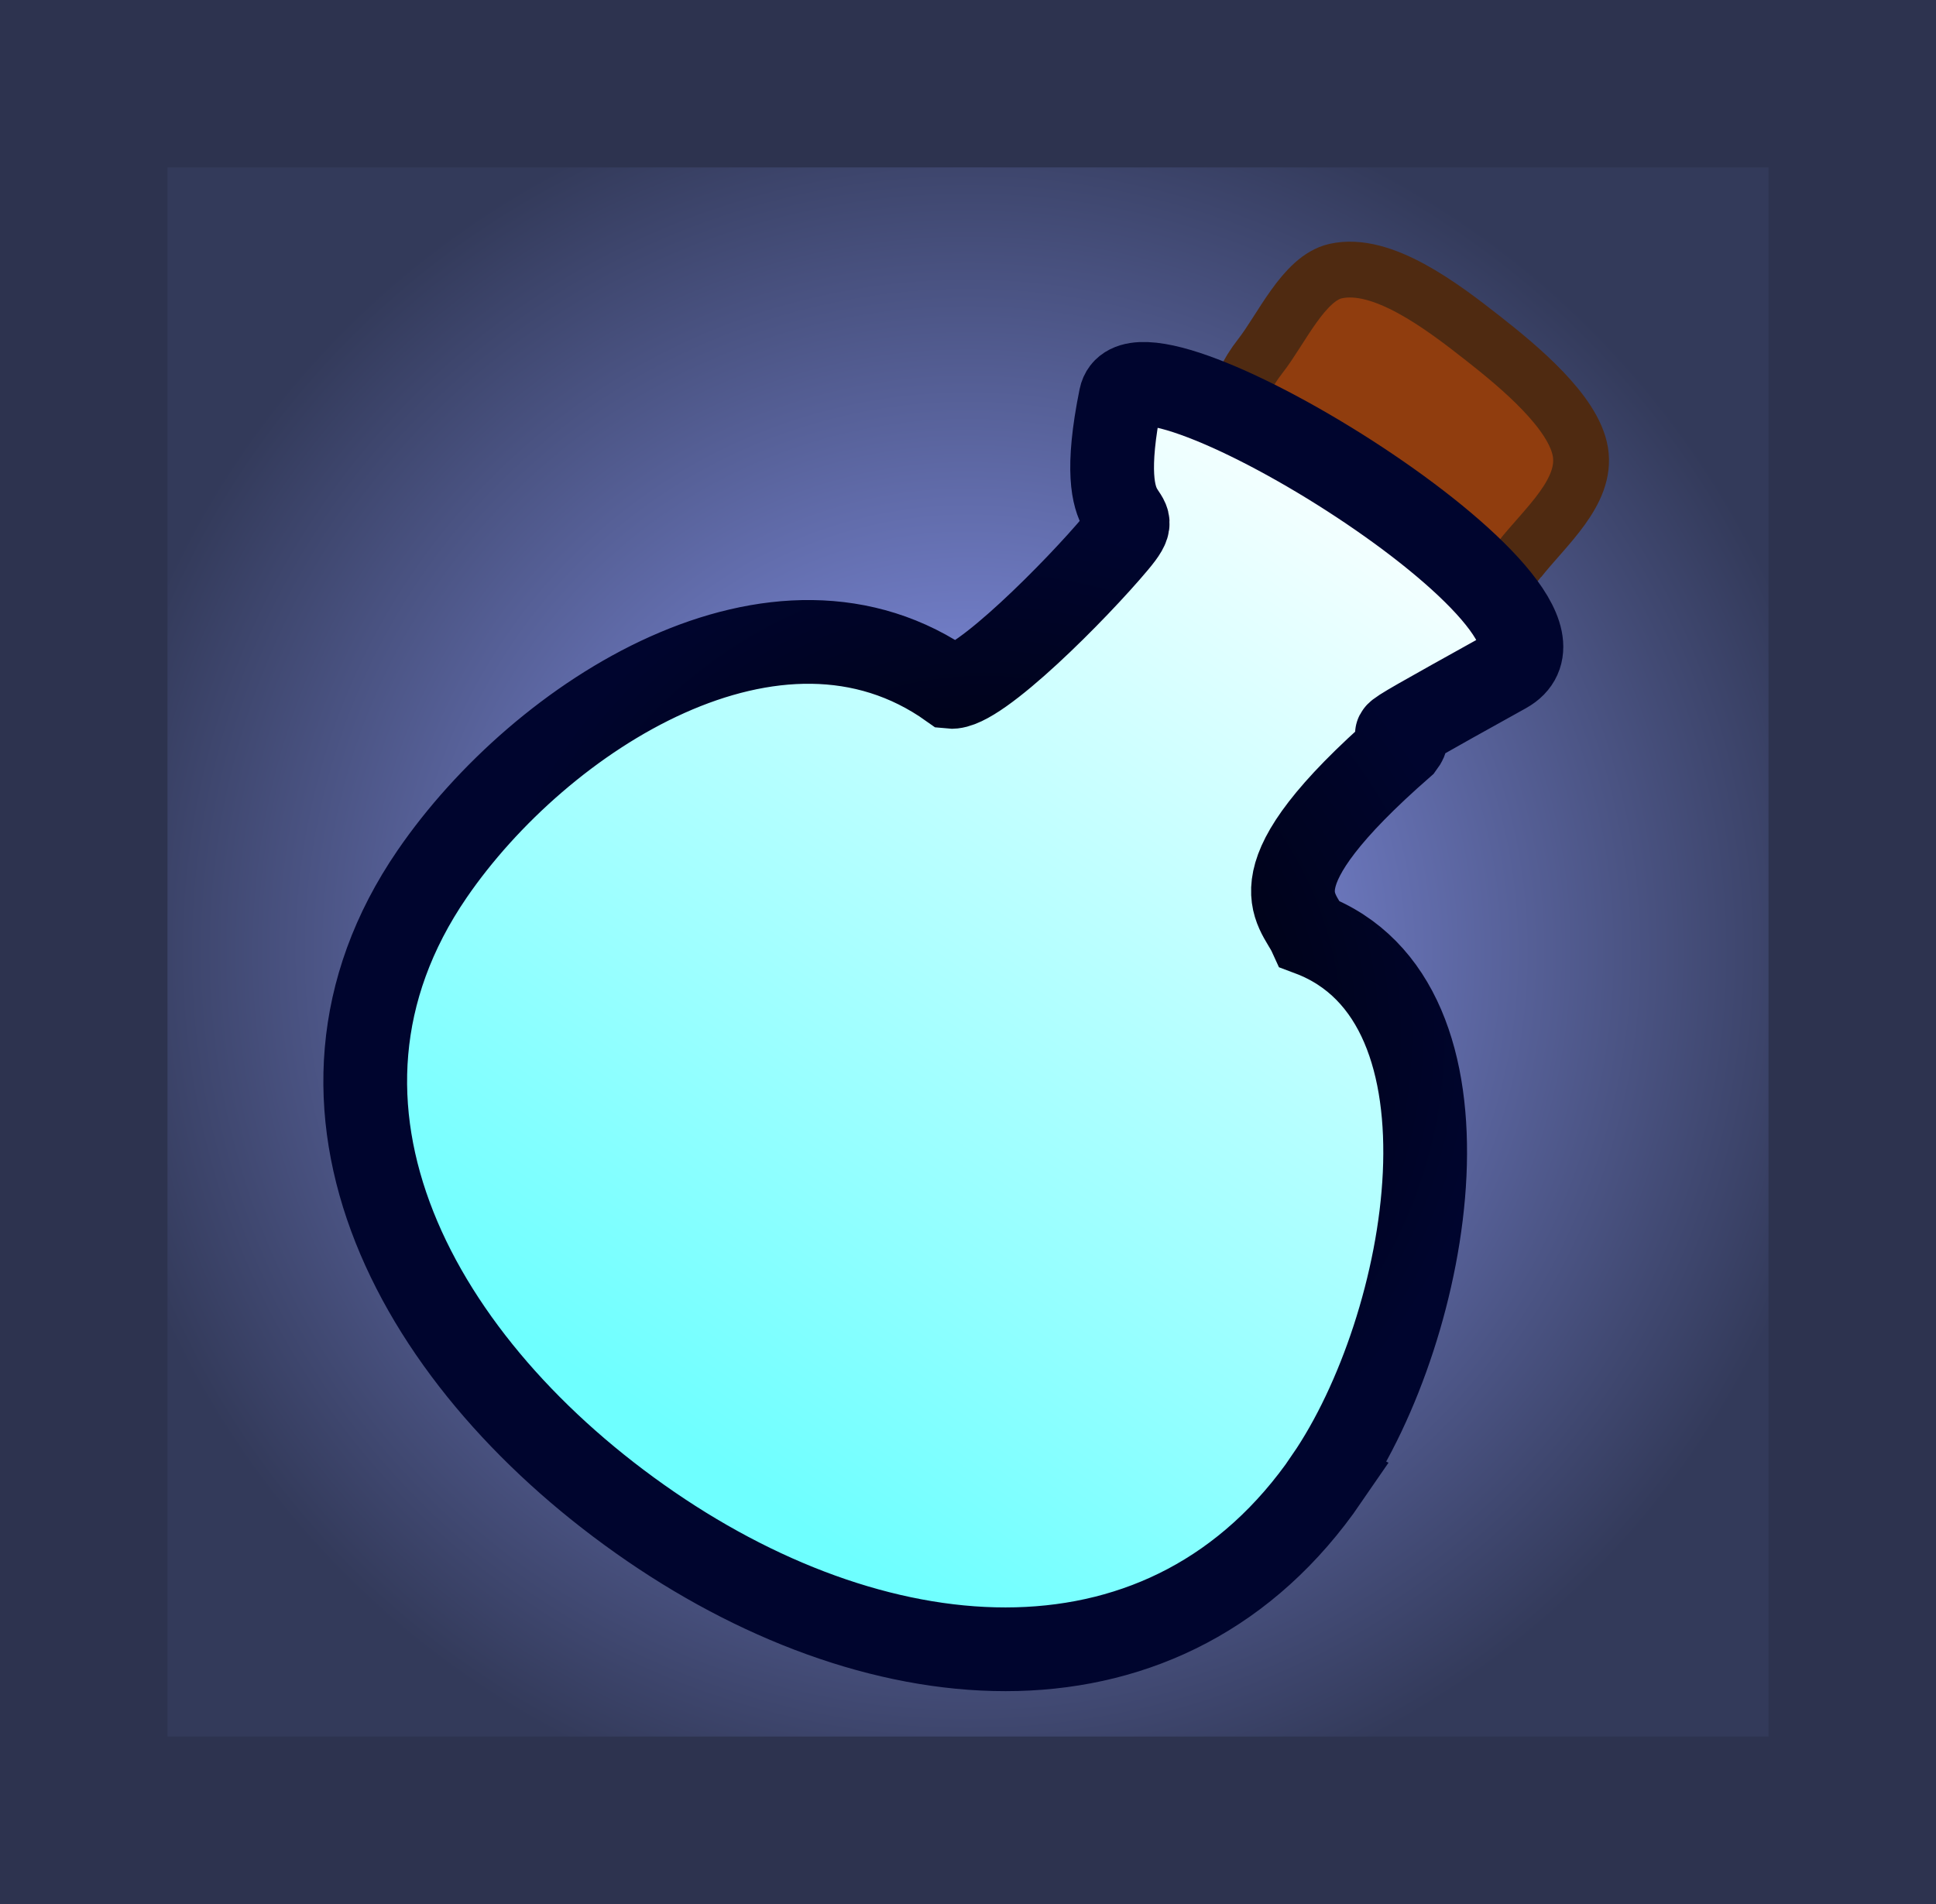<svg version="1.1" xmlns="http://www.w3.org/2000/svg" xmlns:xlink="http://www.w3.org/1999/xlink" width="34.679" height="34.111" viewBox="0,0,34.679,34.111"><rect x="0" y="0" width="34.679" height="34.111" fill="#808080" stroke="none"/><defs><radialGradient cx="240" cy="180" r="15.839" gradientUnits="userSpaceOnUse" id="color-1"><stop offset="0" stop-color="#91a0ff"/><stop offset="1" stop-color="#333a5a"/></radialGradient><linearGradient x1="247.047" y1="171.603" x2="235.135" y2="188.982" gradientUnits="userSpaceOnUse" id="color-2"><stop offset="0" stop-color="#f8ffff"/><stop offset="1" stop-color="#6effff"/></linearGradient><radialGradient cx="240.283" cy="181.471" r="9.169" gradientUnits="userSpaceOnUse" id="color-3"><stop offset="0" stop-color="#000000"/><stop offset="1" stop-color="#00052e"/></radialGradient></defs><g transform="translate(-222.661,-162.945)"><g data-paper-data="{&quot;isPaintingLayer&quot;:true}" fill-rule="nonzero" stroke-linecap="butt" stroke-linejoin="miter" stroke-miterlimit="10" stroke-dasharray="" stroke-dashoffset="0" style="mix-blend-mode: normal"><path d="M224.161,195.555v-31.111h31.679v31.111z" fill="url(#color-1)" stroke="#2d334f" stroke-width="3"/><path d="M249.877,172.973c-0.927,1.18 -2.718,1.32 -3.999,0.313c-1.282,-1.007 -1.57,-2.78 -0.643,-3.96c0.378,-0.481 0.779,-1.396 1.35,-1.524c0.831,-0.186 1.89,0.614 2.649,1.211c0.639,0.502 1.618,1.314 1.736,2.028c0.119,0.719 -0.628,1.34 -1.094,1.932z" fill="#903d0e" stroke="#4f2a11" stroke-width="1"/><path d="M246.433,189.428c-2.843,4.148 -7.938,3.728 -12.115,0.865c-4.177,-2.863 -6.76,-7.542 -3.917,-11.69c1.953,-2.849 6.192,-5.553 9.283,-3.353c0.489,0.052 2.272,-1.748 2.968,-2.58c0.643,-0.768 -0.453,0.033 0.083,-2.606c0.289,-1.422 8.825,3.84 6.895,4.913c-3.104,1.726 -1.472,0.823 -1.843,1.32c-2.738,2.392 -1.889,2.888 -1.663,3.383c3.205,1.203 2.176,7.02 0.307,9.747z" fill="url(#color-2)" stroke="url(#color-3)" stroke-width="1.5"/></g></g></svg>